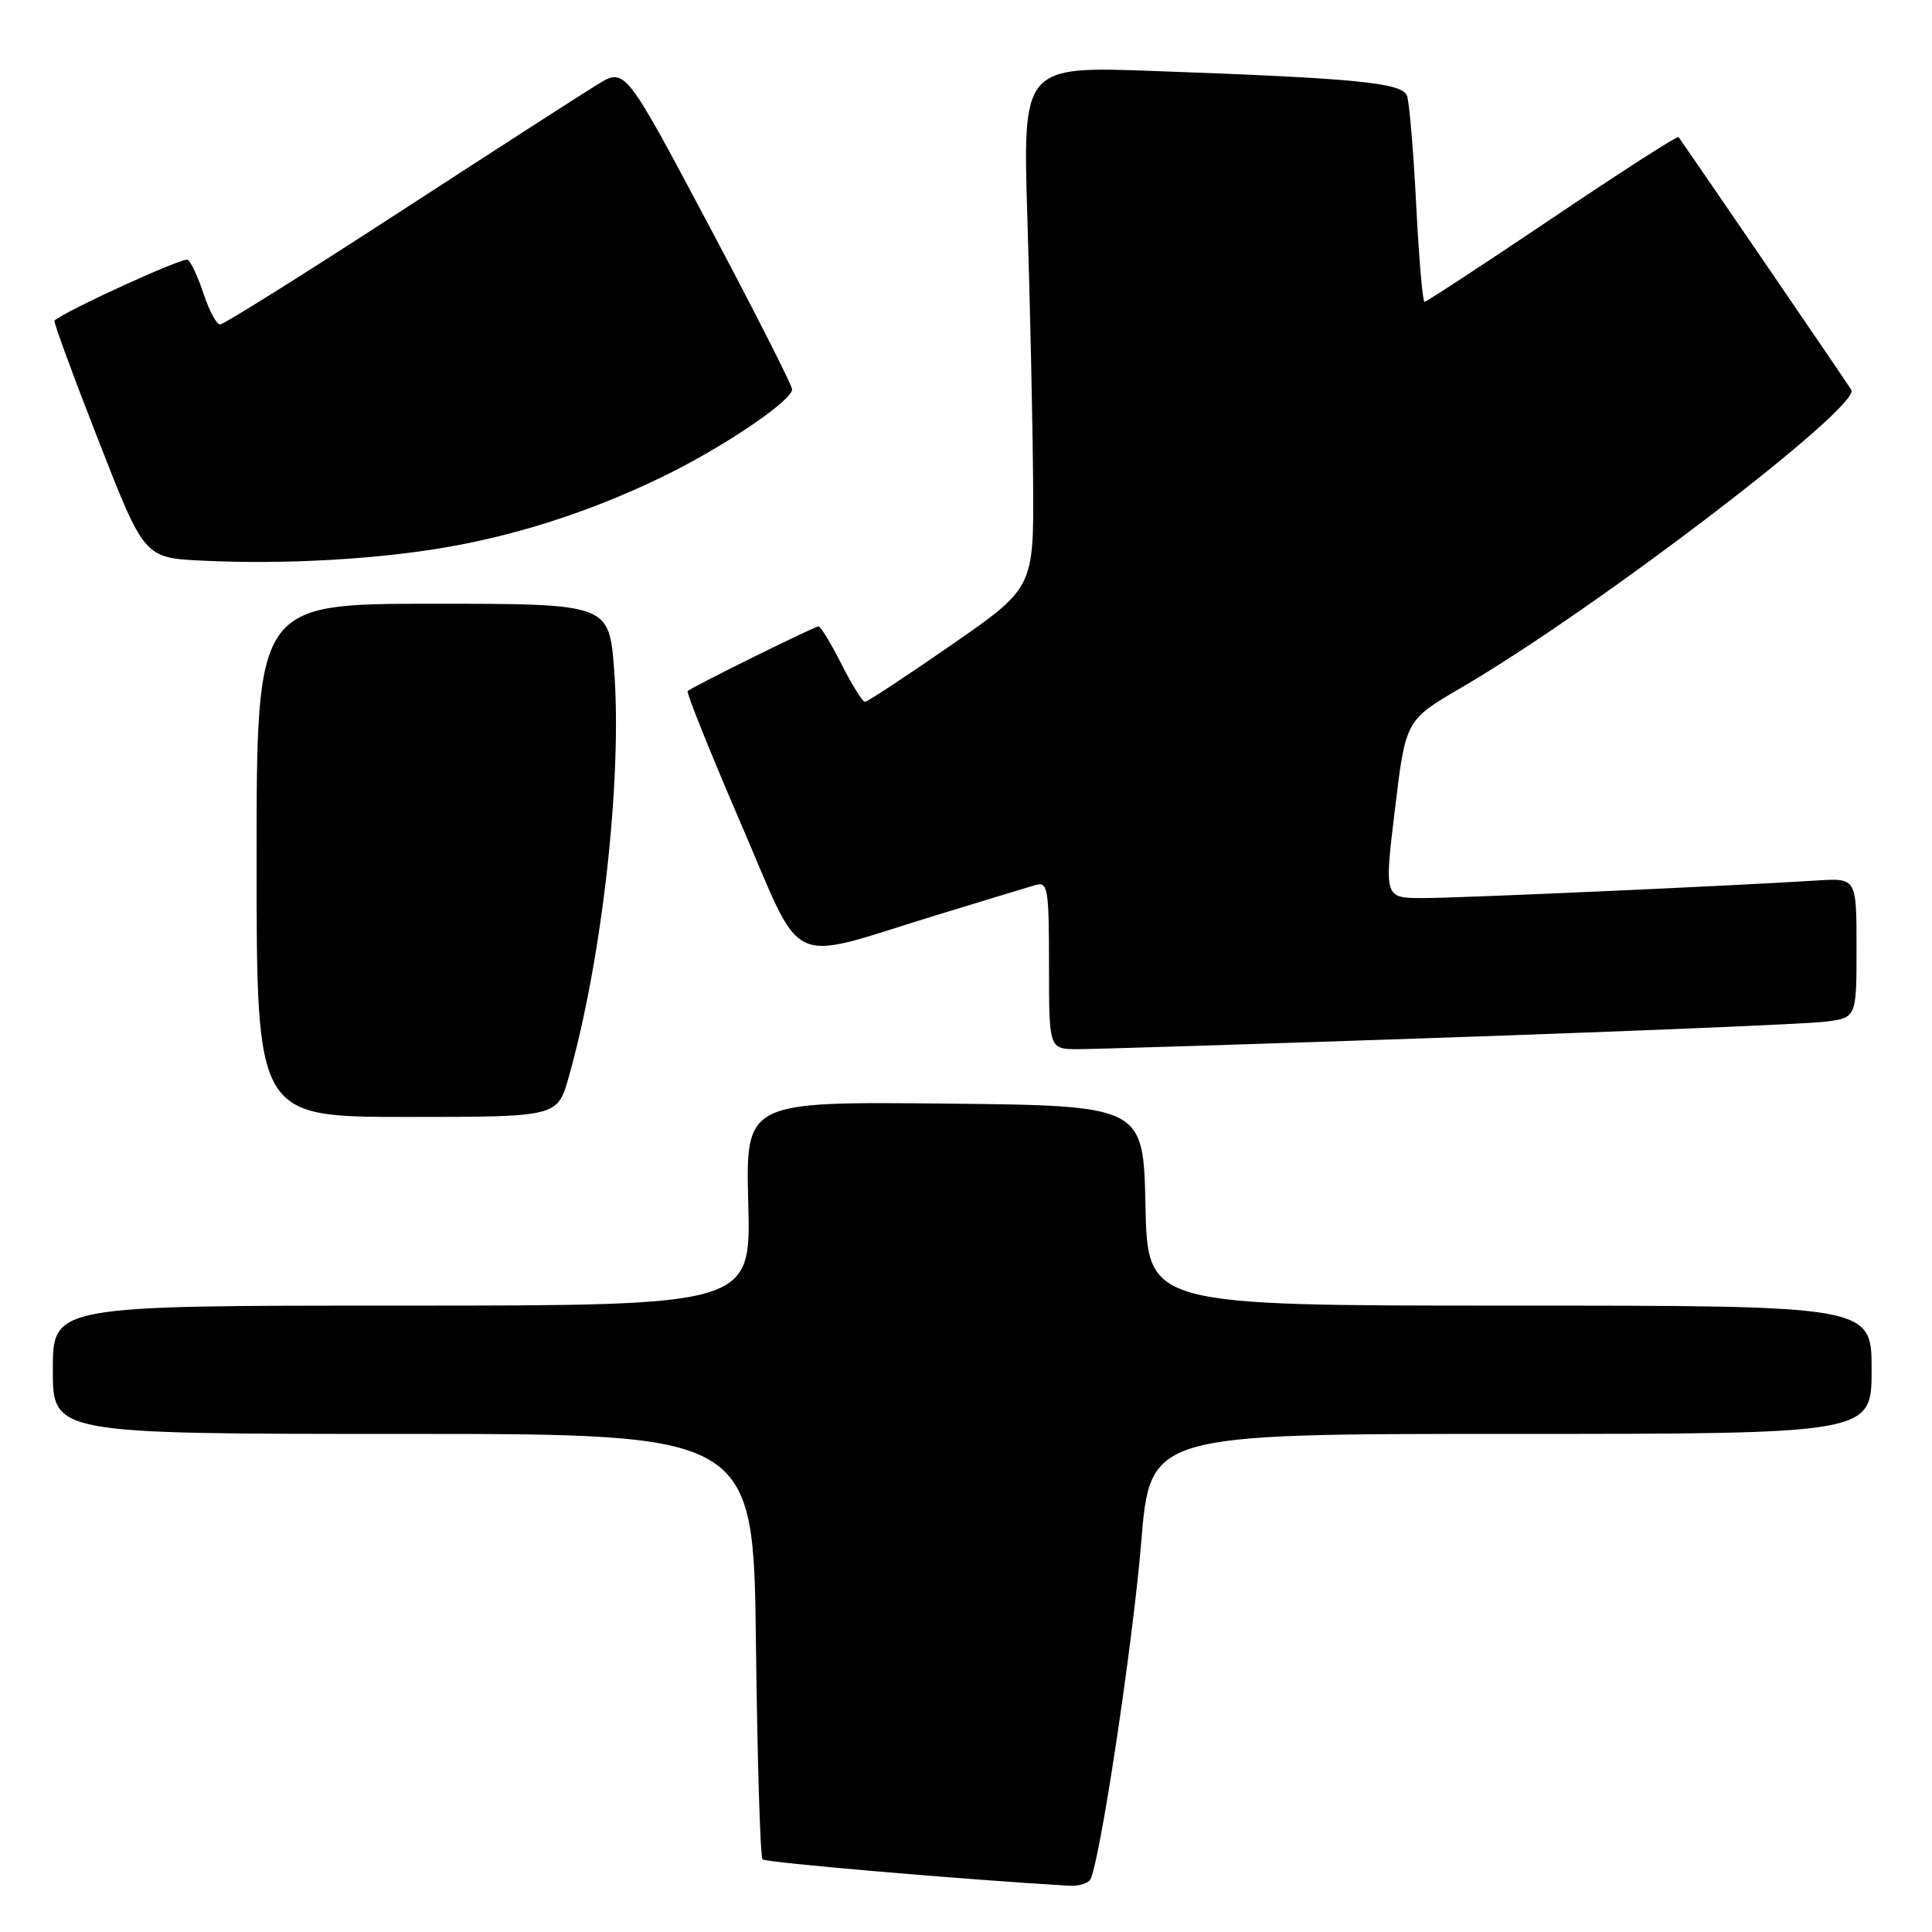 <?xml version="1.0" encoding="UTF-8" standalone="no"?>
<!DOCTYPE svg PUBLIC "-//W3C//DTD SVG 1.1//EN" "http://www.w3.org/Graphics/SVG/1.1/DTD/svg11.dtd" >
<svg xmlns="http://www.w3.org/2000/svg" xmlns:xlink="http://www.w3.org/1999/xlink" version="1.1" viewBox="0 0 256 256">
 <g >
 <path fill="currentColor"
d=" M 144.46 249.06 C 145.69 247.07 150.09 217.95 151.22 204.33 C 152.40 190.00 152.40 190.00 200.20 190.00 C 248.00 190.00 248.00 190.00 248.00 181.50 C 248.00 173.00 248.00 173.00 200.03 173.00 C 152.06 173.00 152.06 173.00 151.78 159.75 C 151.50 146.50 151.50 146.50 125.15 146.23 C 98.80 145.97 98.80 145.97 99.15 159.48 C 99.50 173.00 99.50 173.00 53.25 173.00 C 7.00 173.00 7.00 173.00 7.00 181.50 C 7.00 190.00 7.00 190.00 53.42 190.00 C 99.84 190.00 99.84 190.00 100.17 217.92 C 100.35 233.27 100.74 246.08 101.04 246.38 C 101.46 246.80 127.92 249.07 141.69 249.87 C 142.90 249.94 144.14 249.58 144.46 249.06 Z  M 75.35 142.75 C 79.79 127.09 82.46 103.18 81.38 88.80 C 80.71 80.00 80.71 80.00 57.36 80.00 C 34.00 80.00 34.00 80.00 34.00 114.00 C 34.00 148.00 34.00 148.00 53.93 148.00 C 73.86 148.00 73.86 148.00 75.35 142.75 Z  M 192.00 137.47 C 217.03 136.61 239.41 135.67 241.75 135.39 C 246.00 134.88 246.00 134.88 246.00 125.61 C 246.00 116.34 246.00 116.34 240.75 116.67 C 229.17 117.40 193.41 119.00 188.57 119.00 C 183.41 119.00 183.41 119.00 184.84 107.21 C 186.26 95.42 186.26 95.42 193.64 91.11 C 211.35 80.79 246.63 53.85 245.31 51.66 C 244.74 50.72 223.28 19.33 222.41 18.16 C 222.27 17.97 214.74 22.81 205.68 28.91 C 196.61 35.01 189.00 40.00 188.75 40.00 C 188.51 40.00 188.01 34.19 187.65 27.08 C 187.29 19.98 186.74 13.50 186.43 12.68 C 185.77 10.96 179.73 10.37 153.00 9.41 C 135.50 8.77 135.50 8.77 136.14 29.14 C 136.49 40.34 136.83 55.88 136.89 63.69 C 137.00 77.88 137.00 77.88 126.09 85.44 C 120.09 89.60 114.92 93.00 114.61 93.00 C 114.29 93.00 112.89 90.75 111.50 88.00 C 110.11 85.25 108.74 83.00 108.46 83.00 C 107.92 83.00 91.76 90.99 91.12 91.57 C 90.92 91.76 94.07 99.61 98.12 109.01 C 106.66 128.79 103.86 127.46 123.99 121.29 C 130.32 119.35 136.29 117.54 137.25 117.26 C 138.84 116.81 139.00 117.77 139.00 127.88 C 139.00 139.00 139.00 139.00 142.75 139.02 C 144.81 139.03 166.97 138.33 192.00 137.47 Z  M 59.57 72.44 C 69.53 70.67 79.54 67.31 88.90 62.62 C 96.58 58.76 104.90 53.06 104.96 51.60 C 104.98 51.11 100.01 41.31 93.91 29.83 C 82.82 8.95 82.82 8.95 79.16 11.20 C 77.15 12.43 65.26 20.09 52.75 28.22 C 40.24 36.35 29.62 43.00 29.16 43.00 C 28.70 43.00 27.72 41.18 26.98 38.95 C 26.25 36.72 25.30 34.68 24.87 34.42 C 24.27 34.05 8.71 41.16 7.22 42.48 C 7.06 42.62 9.68 49.75 13.03 58.32 C 19.12 73.92 19.12 73.92 26.81 74.29 C 37.67 74.82 50.15 74.11 59.57 72.44 Z "/>
</g>
</svg>